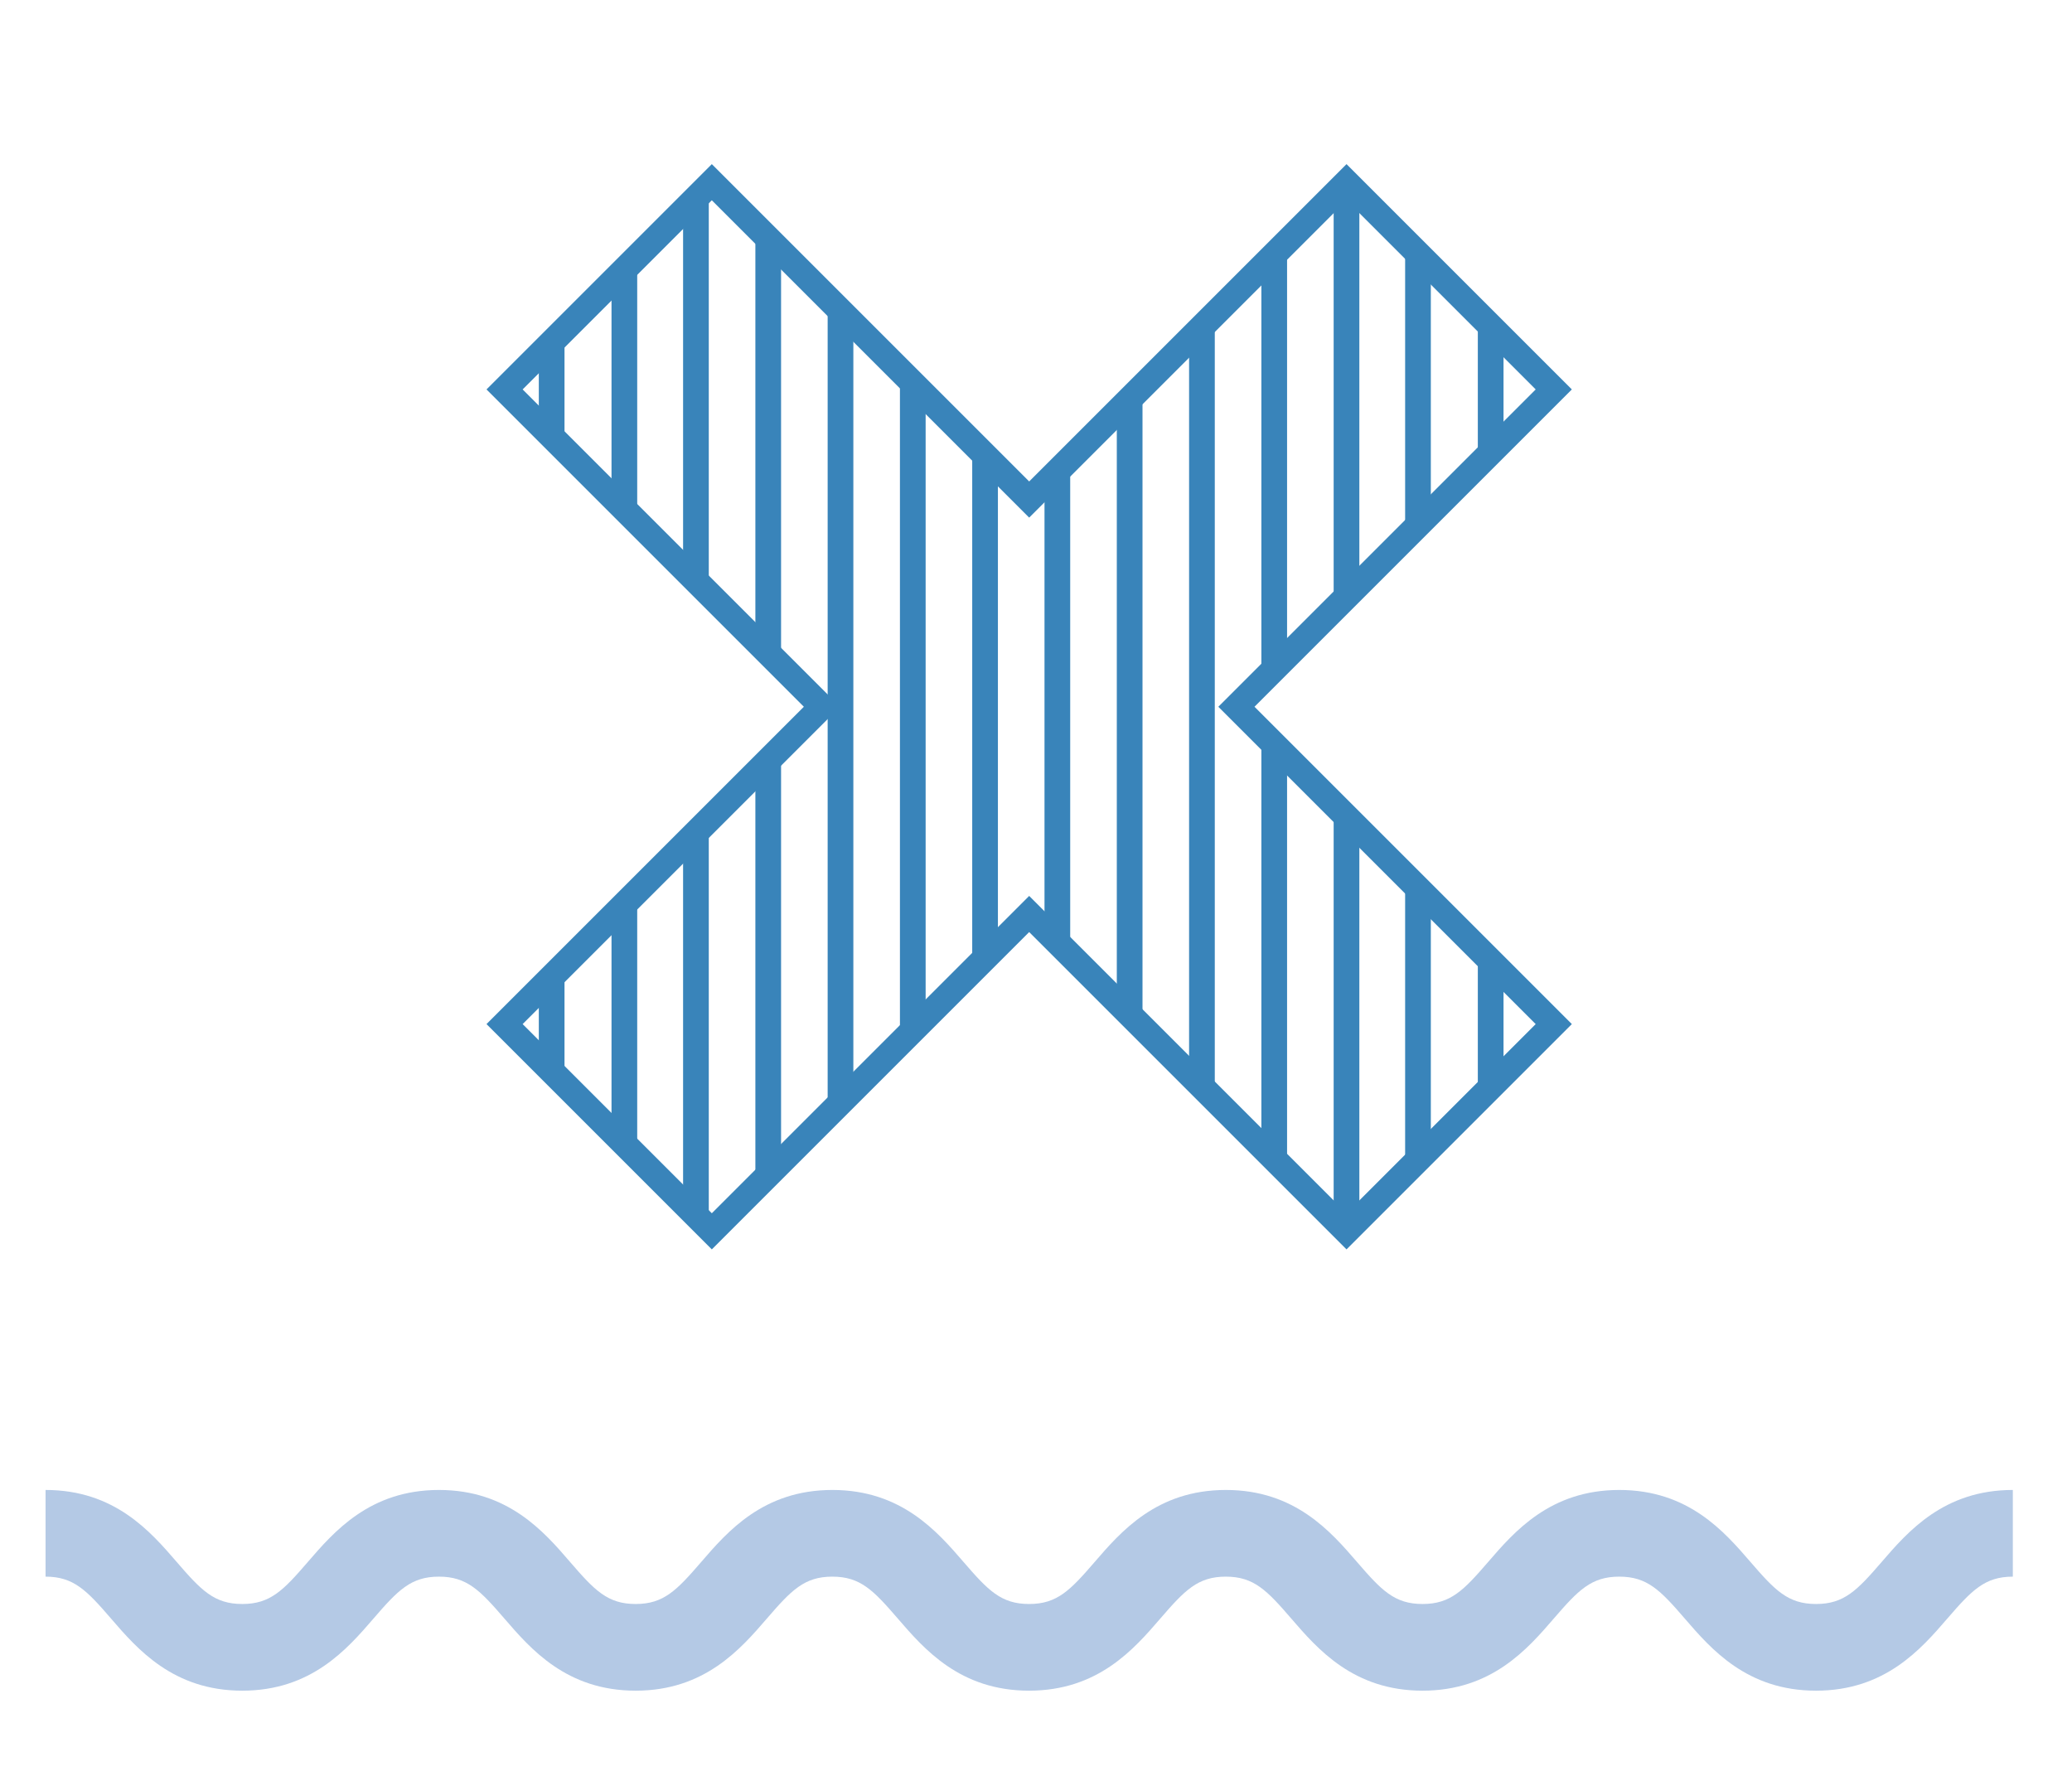 <svg id="Component_11_12" data-name="Component 11 – 12" xmlns="http://www.w3.org/2000/svg" width="105" height="90" viewBox="0 0 105 90">
  <g id="Group_8531" data-name="Group 8531" transform="translate(-1976.309 -1308.812)">
    <g id="Group_5821" data-name="Group 5821" transform="translate(2000.963 1317.13)">
      <path id="Path_50423" data-name="Path 50423" d="M2044.545,1372.13l-16.082-16.082-16.082,16.082-11.418-11.418,16.082-16.082-16.082-16.082,11.418-11.418,16.082,16.082,16.082-16.082,11.418,11.418-16.082,16.082,16.082,16.082Zm-41.751-11.418,9.587,9.586,16.082-16.082,16.082,16.082,9.586-9.586-16.082-16.082,16.082-16.082-9.586-9.586-16.082,16.082-16.082-16.082-9.587,9.586,16.082,16.082Z" transform="translate(-2000.963 -1317.13)" fill="#3984ba"/>
    </g>
    <g id="Group_5822" data-name="Group 5822" transform="translate(2051.199 1325.42)">
      <rect id="Rectangle_594" data-name="Rectangle 594" width="1.302" height="6.384" transform="translate(0)" fill="#3984ba"/>
    </g>
    <g id="Group_5823" data-name="Group 5823" transform="translate(2051.199 1357.456)">
      <rect id="Rectangle_595" data-name="Rectangle 595" width="1.302" height="6.456" transform="translate(0)" fill="#3984ba"/>
    </g>
    <g id="Group_5824" data-name="Group 5824" transform="translate(2047.515 1321.736)">
      <rect id="Rectangle_596" data-name="Rectangle 596" width="1.302" height="13.752" transform="translate(0)" fill="#3984ba"/>
    </g>
    <g id="Group_5825" data-name="Group 5825" transform="translate(2047.515 1353.772)">
      <rect id="Rectangle_597" data-name="Rectangle 597" width="1.302" height="13.824" transform="translate(0)" fill="#3984ba"/>
    </g>
    <g id="Group_5826" data-name="Group 5826" transform="translate(2043.893 1318.051)">
      <rect id="Rectangle_598" data-name="Rectangle 598" width="1.302" height="21.121" transform="translate(0)" fill="#3984ba"/>
    </g>
    <g id="Group_5827" data-name="Group 5827" transform="translate(2043.893 1350.209)">
      <rect id="Rectangle_599" data-name="Rectangle 599" width="1.302" height="21" transform="translate(0)" fill="#3984ba"/>
    </g>
    <g id="Group_5828" data-name="Group 5828" transform="translate(2040.23 1321.735)">
      <rect id="Rectangle_600" data-name="Rectangle 600" width="1.302" height="21.121" transform="translate(0 0)" fill="#3984ba"/>
    </g>
    <g id="Group_5829" data-name="Group 5829" transform="translate(2040.23 1346.404)">
      <rect id="Rectangle_601" data-name="Rectangle 601" width="1.302" height="21.122" transform="translate(0)" fill="#3984ba"/>
    </g>
    <g id="Group_5830" data-name="Group 5830" transform="translate(2036.567 1325.419)">
      <rect id="Rectangle_602" data-name="Rectangle 602" width="1.302" height="38.423" transform="translate(0)" fill="#3984ba"/>
    </g>
    <g id="Group_5831" data-name="Group 5831" transform="translate(2032.904 1328.948)">
      <rect id="Rectangle_603" data-name="Rectangle 603" width="1.302" height="31.484" transform="translate(0 0)" fill="#3984ba"/>
    </g>
    <g id="Group_5832" data-name="Group 5832" transform="translate(2029.24 1332.633)">
      <rect id="Rectangle_604" data-name="Rectangle 604" width="1.302" height="23.993" transform="translate(0)" fill="#3984ba"/>
    </g>
    <g id="Group_5833" data-name="Group 5833" transform="translate(2025.577 1331.942)">
      <rect id="Rectangle_605" data-name="Rectangle 605" width="1.302" height="25.495" transform="translate(0)" fill="#3984ba"/>
    </g>
    <g id="Group_5834" data-name="Group 5834" transform="translate(2021.914 1328.138)">
      <rect id="Rectangle_606" data-name="Rectangle 606" width="1.302" height="32.984" transform="translate(0)" fill="#3984ba"/>
    </g>
    <g id="Group_5835" data-name="Group 5835" transform="translate(2018.251 1324.452)">
      <rect id="Rectangle_607" data-name="Rectangle 607" width="1.302" height="40.2" transform="translate(0)" fill="#3984ba"/>
    </g>
    <g id="Group_5836" data-name="Group 5836" transform="translate(2014.588 1347.242)">
      <rect id="Rectangle_608" data-name="Rectangle 608" width="1.302" height="21.094" transform="translate(0 0)" fill="#3984ba"/>
    </g>
    <g id="Group_5837" data-name="Group 5837" transform="translate(2014.588 1320.769)">
      <rect id="Rectangle_609" data-name="Rectangle 609" width="1.302" height="21.275" transform="translate(0)" fill="#3984ba"/>
    </g>
    <g id="Group_5838" data-name="Group 5838" transform="translate(2010.925 1350.899)">
      <rect id="Rectangle_610" data-name="Rectangle 610" width="1.302" height="19.499" transform="translate(0)" fill="#3984ba"/>
    </g>
    <g id="Group_5839" data-name="Group 5839" transform="translate(2010.925 1318.862)">
      <rect id="Rectangle_611" data-name="Rectangle 611" width="1.302" height="19.497" transform="translate(0 0)" fill="#3984ba"/>
    </g>
    <g id="Group_5840" data-name="Group 5840" transform="translate(2007.298 1354.518)">
      <rect id="Rectangle_612" data-name="Rectangle 612" width="1.302" height="12.062" transform="translate(0 0)" fill="#3984ba"/>
    </g>
    <g id="Group_5841" data-name="Group 5841" transform="translate(2007.298 1322.546)">
      <rect id="Rectangle_613" data-name="Rectangle 613" width="1.302" height="12.129" transform="translate(0 0)" fill="#3984ba"/>
    </g>
    <g id="Group_5842" data-name="Group 5842" transform="translate(2003.614 1326.175)">
      <rect id="Rectangle_614" data-name="Rectangle 614" width="1.302" height="4.884" transform="translate(0 0)" fill="#3984ba"/>
    </g>
    <g id="Group_5843" data-name="Group 5843" transform="translate(2003.614 1358.166)">
      <rect id="Rectangle_615" data-name="Rectangle 615" width="1.302" height="4.787" transform="translate(0)" fill="#3984ba"/>
    </g>
  </g>
  <g id="Group_8532" data-name="Group 8532" transform="translate(-2017.5 -286.242)">
    <path id="Path_50181" data-name="Path 50181" d="M2109.529,371.924c-3.5,0-5.319-2.11-6.649-3.651-1.239-1.437-1.9-2.128-3.323-2.128s-2.082.691-3.322,2.128c-1.329,1.541-3.15,3.651-6.648,3.651s-5.319-2.11-6.648-3.651c-1.239-1.437-1.9-2.128-3.321-2.128s-2.082.691-3.322,2.128c-1.329,1.541-3.149,3.651-6.648,3.651s-5.319-2.11-6.648-3.651c-1.24-1.437-1.9-2.128-3.321-2.128s-2.082.691-3.321,2.128c-1.329,1.541-3.149,3.651-6.647,3.651s-5.319-2.11-6.647-3.651c-1.24-1.437-1.9-2.128-3.321-2.128s-2.081.691-3.32,2.128c-1.329,1.541-3.149,3.651-6.647,3.651s-5.319-2.11-6.647-3.651c-1.239-1.437-1.9-2.128-3.321-2.128v-4.393c3.5,0,5.319,2.11,6.648,3.651,1.239,1.437,1.9,2.128,3.321,2.128s2.081-.691,3.319-2.127c1.329-1.541,3.149-3.652,6.648-3.652s5.319,2.11,6.647,3.652c1.239,1.437,1.9,2.127,3.321,2.127s2.081-.691,3.321-2.128c1.329-1.541,3.149-3.651,6.648-3.651s5.318,2.11,6.648,3.651c1.24,1.437,1.9,2.128,3.321,2.128s2.082-.691,3.322-2.128c1.329-1.541,3.15-3.651,6.648-3.651s5.319,2.11,6.648,3.651c1.239,1.437,1.9,2.128,3.321,2.128s2.082-.691,3.322-2.128c1.329-1.541,3.149-3.651,6.648-3.651s5.32,2.11,6.649,3.651c1.24,1.437,1.9,2.128,3.322,2.128s2.083-.691,3.323-2.128c1.329-1.541,3.15-3.651,6.649-3.651v4.393c-1.423,0-2.082.691-3.323,2.128C2114.849,369.814,2113.028,371.924,2109.529,371.924Z" fill="#b4c9e5"/>
  </g>
  <rect id="Rectangle_827" data-name="Rectangle 827" width="105" height="90" fill="none"/>
</svg>
